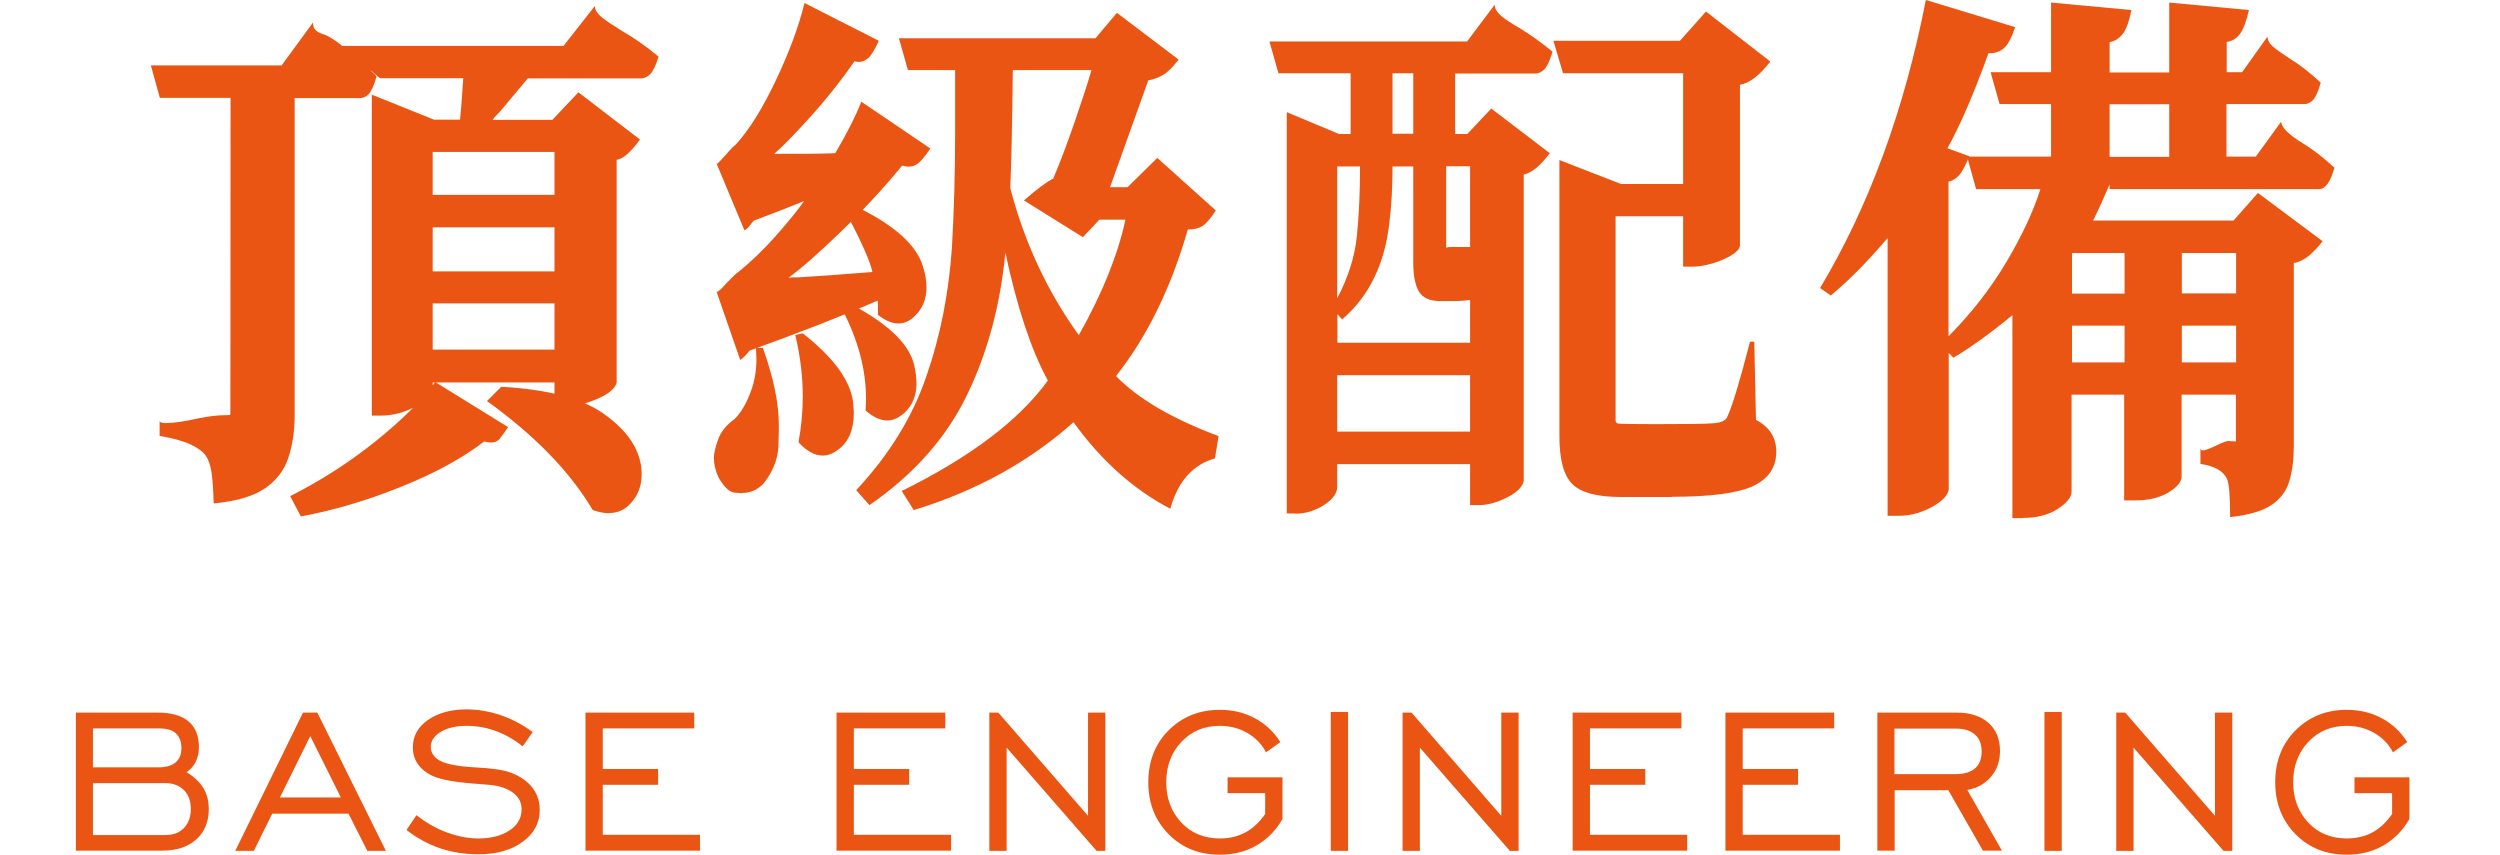 <svg width="117" height="40" viewBox="0 0 117 40" fill="none" xmlns="http://www.w3.org/2000/svg">
<path d="M10 23.55C9.98 22.92 9.95 22.44 9.9 22.11C9.85 21.78 9.76 21.52 9.64 21.34C9.52 21.16 9.29 20.98 8.96 20.82C8.63 20.66 8.13 20.51 7.47 20.4V19.68C7.47 19.76 7.56 19.8 7.74 19.8C8.14 19.8 8.65 19.72 9.28 19.58C9.76 19.48 10.19 19.43 10.57 19.43C10.7 19.43 10.77 19.43 10.78 19.4C10.78 19.38 10.79 14.44 10.79 4.58H7.48L7.06 3.06H13.18L14.65 1.05C14.65 1.22 14.69 1.34 14.77 1.41C14.85 1.49 14.97 1.55 15.12 1.6C15.35 1.67 15.65 1.85 16.02 2.15H26.37L27.84 0.28C27.84 0.46 27.96 0.65 28.19 0.83C28.42 1.01 28.72 1.21 29.08 1.43C29.64 1.75 30.22 2.15 30.82 2.65C30.69 3.08 30.55 3.36 30.42 3.48C30.29 3.6 30.15 3.67 30.02 3.67H24.7L23.41 5.21C23.18 5.44 23.06 5.58 23.06 5.61H25.85L27.07 4.32L29.95 6.53C29.52 7.13 29.15 7.44 28.86 7.48V17.9C28.79 18.18 28.49 18.44 27.95 18.67C27.41 18.9 26.91 19.02 26.45 19.02H25.95V17.9H20.25V18.1C20.25 18.42 19.99 18.72 19.47 19.01C18.95 19.3 18.4 19.45 17.82 19.45H17.4V4.43L20.31 5.6H21.53C21.56 5.37 21.61 4.72 21.68 3.66H17.78C17.51 3.43 17.37 3.3 17.33 3.29L17.55 3.49L17.62 3.59C17.5 4 17.38 4.27 17.26 4.4C17.14 4.52 17 4.59 16.85 4.59H13.79V19.46C13.79 20.17 13.69 20.82 13.5 21.41C13.31 22 12.94 22.48 12.41 22.85C11.87 23.22 11.07 23.46 10.01 23.56L10 23.55ZM14.08 24.17L13.58 23.22C15.02 22.49 16.36 21.63 17.58 20.65C18.81 19.66 19.74 18.74 20.37 17.88L23.78 19.99C23.61 20.24 23.48 20.42 23.38 20.54C23.28 20.66 23.15 20.71 22.98 20.71C22.9 20.71 22.79 20.69 22.66 20.66C21.65 21.44 20.35 22.15 18.75 22.79C17.16 23.43 15.6 23.89 14.07 24.17H14.08ZM25.95 9.12V7.11H20.25V9.12H25.95ZM25.95 12.7V10.64H20.25V12.7H25.95ZM25.95 16.36V14.2H20.25V16.36H25.95ZM28.51 24.02C28.28 24.02 28.02 23.97 27.74 23.87C26.68 22.08 25.03 20.38 22.79 18.77L23.46 18.1C25.58 18.22 27.16 18.62 28.19 19.32C29.42 20.17 30.03 21.13 30.03 22.2C30.03 22.73 29.86 23.18 29.53 23.54C29.25 23.86 28.91 24.01 28.51 24.01V24.02Z" fill="#EA5514"/>
<path d="M34.72 23.08C34.72 23.08 34.58 23.08 34.36 23.05C34.14 23.03 33.89 22.8 33.63 22.35C33.48 22.03 33.41 21.73 33.41 21.43C33.41 21.21 33.48 20.92 33.61 20.56C33.74 20.2 34 19.88 34.38 19.61C34.68 19.31 34.94 18.87 35.15 18.29C35.32 17.83 35.4 17.33 35.4 16.8L35.38 16.28H35.7C36.2 17.66 36.45 18.87 36.45 19.91C36.45 19.98 36.45 20.3 36.43 20.88C36.41 21.46 36.19 22.03 35.76 22.6C35.48 22.91 35.14 23.07 34.74 23.07L34.72 23.08ZM34.64 16.84L33.52 13.61C33.52 13.61 33.52 13.66 33.54 13.66C33.56 13.66 33.59 13.65 33.63 13.62C33.67 13.59 33.73 13.54 33.82 13.45C33.9 13.36 33.99 13.26 34.09 13.16C34.19 13.06 34.28 12.97 34.35 12.9C34.42 12.83 34.49 12.77 34.54 12.74C35.14 12.26 35.73 11.69 36.31 11.04C36.89 10.38 37.33 9.84 37.63 9.41C37.15 9.61 36.36 9.92 35.27 10.33C35.2 10.41 35.14 10.49 35.08 10.57C35.02 10.64 34.97 10.7 34.92 10.73L34.84 10.78L33.52 7.62C33.52 7.62 33.52 7.67 33.54 7.67C33.56 7.67 33.58 7.66 33.6 7.63C33.63 7.61 33.67 7.56 33.75 7.48C33.82 7.4 33.9 7.32 33.99 7.22C34.08 7.12 34.15 7.03 34.23 6.95C34.31 6.87 34.37 6.81 34.42 6.78C35.05 6.1 35.68 5.09 36.31 3.76C36.94 2.43 37.39 1.22 37.65 0.14L41.13 1.91C40.93 2.34 40.76 2.62 40.62 2.73C40.48 2.85 40.33 2.9 40.16 2.9L39.99 2.87C39.39 3.73 38.72 4.59 37.96 5.43C37.2 6.27 36.63 6.86 36.23 7.2C37.39 7.2 38.34 7.2 39.09 7.17C39.62 6.27 40.03 5.47 40.31 4.76L43.54 6.95C43.29 7.33 43.08 7.58 42.89 7.7C42.77 7.77 42.65 7.8 42.52 7.8C42.42 7.8 42.32 7.78 42.22 7.75C41.44 8.71 40.52 9.71 39.45 10.75C38.38 11.79 37.53 12.54 36.9 13C36.98 12.98 37.14 12.98 37.37 12.98C38.2 12.93 39.35 12.85 40.83 12.73C40.73 12.25 40.32 11.33 39.61 9.97L40.13 9.7C41.87 10.55 42.89 11.47 43.19 12.46C43.31 12.82 43.36 13.16 43.36 13.45C43.36 13.98 43.19 14.41 42.86 14.74C42.61 15.01 42.34 15.14 42.04 15.14C41.76 15.14 41.44 15.01 41.09 14.74C41.09 14.29 41.09 14.07 41.07 14.07C39.46 14.77 37.46 15.55 35.08 16.41C34.98 16.54 34.88 16.65 34.79 16.73C34.7 16.81 34.65 16.85 34.63 16.85L34.64 16.84ZM38.49 21.32C38.13 21.32 37.75 21.11 37.37 20.7C37.5 19.99 37.57 19.27 37.57 18.56C37.57 17.61 37.45 16.65 37.22 15.68L37.57 15.6C39.05 16.76 39.83 17.86 39.93 18.88L39.96 19.3C39.96 20.13 39.7 20.72 39.19 21.07C38.96 21.24 38.73 21.32 38.49 21.32ZM41.53 19.68C41.2 19.68 40.86 19.52 40.51 19.21L40.53 18.66C40.53 17.32 40.17 15.94 39.44 14.53L39.96 14.31C41.63 15.21 42.58 16.14 42.79 17.12C42.86 17.42 42.89 17.69 42.89 17.94C42.89 18.52 42.7 18.98 42.32 19.33C42.05 19.56 41.79 19.68 41.52 19.68H41.53ZM42.77 23.88L42.2 22.98C45.42 21.39 47.7 19.66 49.04 17.81C48.26 16.38 47.6 14.39 47.05 11.82C46.82 14.27 46.22 16.5 45.25 18.5C44.28 20.5 42.76 22.21 40.69 23.64L40.07 22.94C41.6 21.3 42.69 19.54 43.34 17.65C44 15.77 44.4 13.75 44.55 11.59C44.65 9.87 44.7 8.04 44.7 6.12V3.28H42.49L42.07 1.79H51.27L52.27 0.6L55.16 2.79C54.88 3.15 54.63 3.4 54.41 3.52C54.19 3.64 53.97 3.72 53.74 3.76L51.95 8.76H52.77L54.16 7.39L56.9 9.85C56.65 10.23 56.44 10.48 56.27 10.58C56.1 10.69 55.87 10.74 55.59 10.74C54.81 13.46 53.69 15.75 52.23 17.6C53.26 18.66 54.86 19.6 57.03 20.41L56.86 21.45C55.82 21.75 55.12 22.54 54.77 23.81C53.05 22.91 51.54 21.56 50.24 19.76C48.18 21.6 45.7 22.97 42.8 23.86L42.77 23.88ZM50.48 15.7C51.59 13.73 52.32 11.92 52.67 10.28H51.45L50.68 11.1L47.92 9.38C48.55 8.83 49.01 8.49 49.29 8.36C49.62 7.58 49.96 6.68 50.31 5.66C50.66 4.64 50.92 3.85 51.08 3.28H47.4C47.37 5.92 47.33 7.76 47.28 8.8C47.94 11.34 49.01 13.63 50.49 15.69L50.48 15.7Z" fill="#EA5514"/>
<path d="M60.62 24.03H60.22V5.25L62.66 6.27H63.21V3.43H59.83L59.41 1.94H68.66L69.95 0.22C69.95 0.4 70.06 0.58 70.27 0.76C70.48 0.93 70.76 1.11 71.09 1.3C71.59 1.6 72.11 1.97 72.66 2.42C72.53 2.85 72.4 3.13 72.27 3.25C72.15 3.37 72.01 3.44 71.86 3.44H68.1V6.27H68.67L69.79 5.08L72.53 7.17C72.08 7.77 71.67 8.1 71.31 8.17V22.52C71.24 22.8 70.98 23.06 70.51 23.29C70.05 23.52 69.62 23.64 69.22 23.64H68.8V21.72H62.58V22.79C62.58 23.09 62.37 23.37 61.96 23.64C61.54 23.9 61.1 24.04 60.62 24.04V24.03ZM68.8 16.05V14.04C68.57 14.07 68.31 14.09 68.03 14.09H67.41C66.9 14.09 66.56 13.93 66.39 13.62C66.22 13.31 66.14 12.86 66.14 12.28V7.79H65.17C65.17 8.77 65.12 9.66 65.02 10.45C64.8 12.37 64.07 13.87 62.81 14.95L62.59 14.7V16.04H68.81L68.8 16.05ZM62.58 13.96C63.09 13 63.4 12.03 63.5 11.06C63.6 10.09 63.65 9 63.65 7.79H62.58V13.96ZM68.8 20.2V17.56H62.58V20.2H68.8ZM66.14 6.27V3.43H65.17V6.26H66.14V6.27ZM67.68 11.64V11.59C67.68 11.59 67.77 11.56 67.9 11.56H68.8V7.78H67.68V11.64ZM78.23 23.26H75.87C74.76 23.26 74 23.06 73.59 22.66C73.18 22.26 72.98 21.51 72.98 20.4V7.49L75.86 8.61H78.77V3.43H73.15L72.7 1.91H78.62L79.84 0.54L82.85 2.88C82.35 3.53 81.88 3.89 81.43 3.97V11.51C81.4 11.66 81.26 11.81 81.01 11.96C80.76 12.11 80.47 12.23 80.13 12.33C79.79 12.43 79.49 12.48 79.22 12.48H78.77V10.12H75.61V19.67C75.61 19.75 75.65 19.8 75.72 19.82C75.79 19.84 76.38 19.85 77.47 19.85C78.91 19.85 79.81 19.84 80.17 19.81C80.53 19.79 80.75 19.69 80.83 19.52C81.06 19.04 81.42 17.86 81.9 15.99H82.1L82.18 19.65C82.81 19.98 83.13 20.48 83.13 21.14C83.13 21.87 82.77 22.4 82.06 22.74C81.35 23.08 80.07 23.25 78.23 23.25V23.26Z" fill="#EA5514"/>
<path d="M94.68 24.25H94.18V14.75C93.15 15.6 92.23 16.26 91.42 16.74L91.2 16.52V22.94C91.13 23.22 90.86 23.49 90.37 23.75C89.88 24.01 89.38 24.14 88.86 24.14H88.34V11.14C87.38 12.27 86.49 13.16 85.68 13.83L85.18 13.48C87.47 9.65 89.12 5.16 90.13 0L94.31 1.27C94.14 1.77 93.97 2.1 93.79 2.25C93.61 2.41 93.39 2.49 93.14 2.49H93.06C92.38 4.38 91.74 5.86 91.14 6.94L92.16 7.31C91.98 7.77 91.81 8.08 91.66 8.23C91.51 8.38 91.35 8.47 91.19 8.5V15.74C92.27 14.65 93.17 13.49 93.9 12.26C94.63 11.03 95.16 9.9 95.49 8.85H92.48L92.06 7.33H95.99V4.87H93.58L93.16 3.38H95.99V0.12L99.75 0.47C99.65 0.98 99.52 1.35 99.35 1.58C99.18 1.8 98.98 1.93 98.73 1.97V3.39H101.52V0.12L105.25 0.47C105.13 1 104.99 1.37 104.83 1.59C104.66 1.81 104.46 1.93 104.21 1.96V3.38H104.93L106.12 1.71C106.12 1.89 106.22 2.06 106.42 2.22C106.62 2.38 106.87 2.55 107.17 2.75C107.63 3.03 108.12 3.41 108.61 3.87C108.49 4.29 108.37 4.55 108.25 4.68C108.13 4.8 108 4.87 107.86 4.87H104.2V7.33H105.57L106.76 5.69C106.76 5.95 107.1 6.3 107.78 6.71C108.24 6.99 108.73 7.37 109.25 7.85C109.07 8.51 108.83 8.85 108.53 8.85H98.73V8.63L98.28 9.65L97.96 10.32H104.53L105.67 9.03L108.7 11.29C108.4 11.66 108.15 11.91 107.95 12.05C107.75 12.19 107.55 12.28 107.35 12.31V20.87C107.35 21.5 107.28 22.05 107.14 22.52C107 22.99 106.71 23.37 106.28 23.65C105.85 23.93 105.21 24.11 104.37 24.2C104.37 23.2 104.32 22.61 104.22 22.41C104.05 22.04 103.64 21.81 102.98 21.71V20.96C102.98 21.04 103.02 21.08 103.1 21.08C103.18 21.08 103.38 21.01 103.7 20.86C104.01 20.71 104.21 20.64 104.27 20.64L104.64 20.66V18.47H102.1V22.3C102.1 22.55 101.89 22.8 101.48 23.05C101.06 23.3 100.54 23.42 99.91 23.42H99.41V18.47H96.95V23C96.95 23.27 96.73 23.54 96.3 23.82C95.87 24.1 95.32 24.24 94.66 24.24L94.68 24.25ZM99.43 13.73V11.84H96.94L96.97 11.82V13.74H99.43V13.73ZM99.43 16.96V15.24H96.97V16.96H99.43ZM101.52 7.34V4.88H98.73V7.34H101.52ZM104.65 13.73V11.84H102.11V13.73H104.65ZM104.65 16.96V15.24H102.11V16.96H104.65Z" fill="#EA5514"/>
<path d="M3.55 39.82V33.35H7.38C8.02 33.35 8.5 33.49 8.82 33.76C9.14 34.03 9.31 34.43 9.31 34.96C9.31 35.22 9.26 35.45 9.16 35.65C9.06 35.85 8.91 36.02 8.73 36.14C9.07 36.34 9.33 36.58 9.51 36.87C9.69 37.16 9.77 37.49 9.77 37.87C9.77 38.47 9.57 38.94 9.18 39.29C8.79 39.64 8.26 39.81 7.58 39.81H3.55V39.82ZM4.35 35.91H7.44C7.78 35.91 8.04 35.83 8.22 35.68C8.4 35.53 8.49 35.3 8.49 35.01C8.49 34.71 8.4 34.48 8.23 34.32C8.06 34.16 7.79 34.09 7.44 34.09H4.35V35.9V35.91ZM4.35 39.08H7.74C8.11 39.08 8.4 38.97 8.61 38.75C8.82 38.53 8.93 38.24 8.93 37.86C8.93 37.48 8.82 37.19 8.61 36.98C8.4 36.77 8.11 36.65 7.74 36.65H4.35V39.08Z" fill="#EA5514"/>
<path d="M11.01 39.82L14.18 33.35H14.85L18.06 39.82H17.19L16.31 38.08H12.74L11.88 39.82H11.02H11.01ZM13.1 37.32H15.95L14.52 34.45L13.1 37.32Z" fill="#EA5514"/>
<path d="M19.02 38.85L19.49 38.15C19.95 38.51 20.42 38.78 20.92 38.96C21.42 39.14 21.9 39.24 22.39 39.24C22.99 39.24 23.47 39.11 23.85 38.86C24.23 38.61 24.41 38.28 24.41 37.88C24.41 37.56 24.28 37.3 24.01 37.1C23.74 36.9 23.37 36.77 22.9 36.73C22.79 36.72 22.62 36.71 22.41 36.69C21.35 36.62 20.62 36.49 20.24 36.31C19.94 36.17 19.71 35.98 19.55 35.75C19.39 35.52 19.32 35.26 19.32 34.98C19.32 34.46 19.55 34.03 20.02 33.7C20.49 33.37 21.09 33.2 21.83 33.2C22.37 33.2 22.9 33.29 23.43 33.47C23.96 33.65 24.45 33.91 24.93 34.26L24.46 34.93C24.06 34.61 23.64 34.37 23.2 34.21C22.76 34.05 22.31 33.97 21.84 33.97C21.35 33.97 20.95 34.06 20.63 34.25C20.31 34.44 20.16 34.68 20.16 34.96C20.16 35.07 20.19 35.18 20.24 35.27C20.29 35.36 20.37 35.45 20.47 35.53C20.74 35.73 21.31 35.86 22.19 35.91C22.6 35.93 22.91 35.96 23.13 35.99C23.79 36.06 24.31 36.28 24.69 36.62C25.07 36.96 25.26 37.4 25.26 37.9C25.26 38.51 25 39 24.47 39.39C23.94 39.78 23.26 39.98 22.4 39.98C21.76 39.98 21.16 39.89 20.6 39.7C20.04 39.51 19.52 39.23 19.02 38.84V38.85Z" fill="#EA5514"/>
<path d="M27.4 39.82V33.35H32.49V34.09H28.21V35.99H30.8V36.73H28.21V39.07H32.76V39.81H27.41L27.4 39.82Z" fill="#EA5514"/>
<path d="M39.15 39.82V33.35H44.24V34.09H39.96V35.99H42.55V36.73H39.96V39.07H44.51V39.81H39.16L39.15 39.82Z" fill="#EA5514"/>
<path d="M46.3 39.82V33.35H46.72L50.92 38.18V33.35H51.73V39.82H51.32L47.11 34.99V39.82H46.31H46.3Z" fill="#EA5514"/>
<path d="M59.21 38.07V37.12H57.45V36.38H60.02V38.33C59.71 38.87 59.3 39.28 58.8 39.57C58.3 39.86 57.73 40 57.09 40C56.12 40 55.32 39.68 54.69 39.04C54.06 38.4 53.74 37.59 53.74 36.61C53.74 35.63 54.06 34.81 54.69 34.18C55.32 33.55 56.12 33.22 57.09 33.22C57.69 33.22 58.23 33.35 58.72 33.61C59.21 33.87 59.61 34.24 59.92 34.73L59.25 35.21C59.05 34.82 58.75 34.52 58.37 34.3C57.99 34.08 57.56 33.97 57.09 33.97C56.36 33.97 55.76 34.22 55.29 34.72C54.82 35.22 54.58 35.85 54.58 36.61C54.58 37.37 54.82 38 55.29 38.5C55.76 39 56.37 39.24 57.09 39.24C57.54 39.24 57.95 39.14 58.3 38.95C58.65 38.76 58.96 38.46 59.22 38.08L59.21 38.07Z" fill="#EA5514"/>
<path d="M62.28 39.82V33.32H63.09V39.82H62.28Z" fill="#EA5514"/>
<path d="M65.64 39.82V33.35H66.06L70.26 38.18V33.35H71.07V39.82H70.66L66.45 34.99V39.82H65.65H65.64Z" fill="#EA5514"/>
<path d="M73.6 39.82V33.35H78.69V34.09H74.41V35.99H77V36.73H74.41V39.07H78.96V39.81H73.61L73.6 39.82Z" fill="#EA5514"/>
<path d="M80.75 39.82V33.35H85.84V34.09H81.56V35.99H84.15V36.73H81.56V39.07H86.11V39.81H80.76L80.75 39.82Z" fill="#EA5514"/>
<path d="M87.86 39.82V33.35H91.57C92.2 33.35 92.7 33.51 93.06 33.83C93.42 34.15 93.6 34.59 93.6 35.15C93.6 35.62 93.46 36.02 93.18 36.35C92.9 36.68 92.53 36.89 92.07 36.97L93.69 39.81H92.8L91.18 36.98H88.67V39.81H87.87L87.86 39.82ZM88.66 36.23H91.51C91.92 36.23 92.22 36.14 92.43 35.96C92.64 35.78 92.74 35.52 92.74 35.17C92.74 34.82 92.64 34.57 92.43 34.38C92.22 34.19 91.93 34.1 91.55 34.1H88.66V36.24V36.23Z" fill="#EA5514"/>
<path d="M95.68 39.82V33.32H96.49V39.82H95.68Z" fill="#EA5514"/>
<path d="M99.04 39.82V33.35H99.46L103.66 38.18V33.35H104.47V39.82H104.06L99.85 34.99V39.82H99.05H99.04Z" fill="#EA5514"/>
<path d="M111.95 38.07V37.12H110.19V36.38H112.76V38.33C112.45 38.87 112.04 39.28 111.54 39.57C111.04 39.86 110.47 40 109.83 40C108.86 40 108.06 39.68 107.43 39.04C106.8 38.4 106.48 37.59 106.48 36.61C106.48 35.63 106.8 34.81 107.43 34.18C108.06 33.55 108.86 33.22 109.83 33.22C110.43 33.22 110.97 33.35 111.46 33.61C111.95 33.87 112.35 34.24 112.66 34.73L111.99 35.21C111.79 34.82 111.49 34.52 111.11 34.3C110.73 34.08 110.3 33.97 109.83 33.97C109.1 33.97 108.5 34.22 108.03 34.72C107.56 35.22 107.32 35.85 107.32 36.61C107.32 37.37 107.56 38 108.03 38.5C108.5 39 109.11 39.24 109.83 39.24C110.28 39.24 110.69 39.14 111.04 38.95C111.39 38.76 111.7 38.46 111.96 38.08L111.95 38.07Z" fill="#EA5514"/>
</svg>
